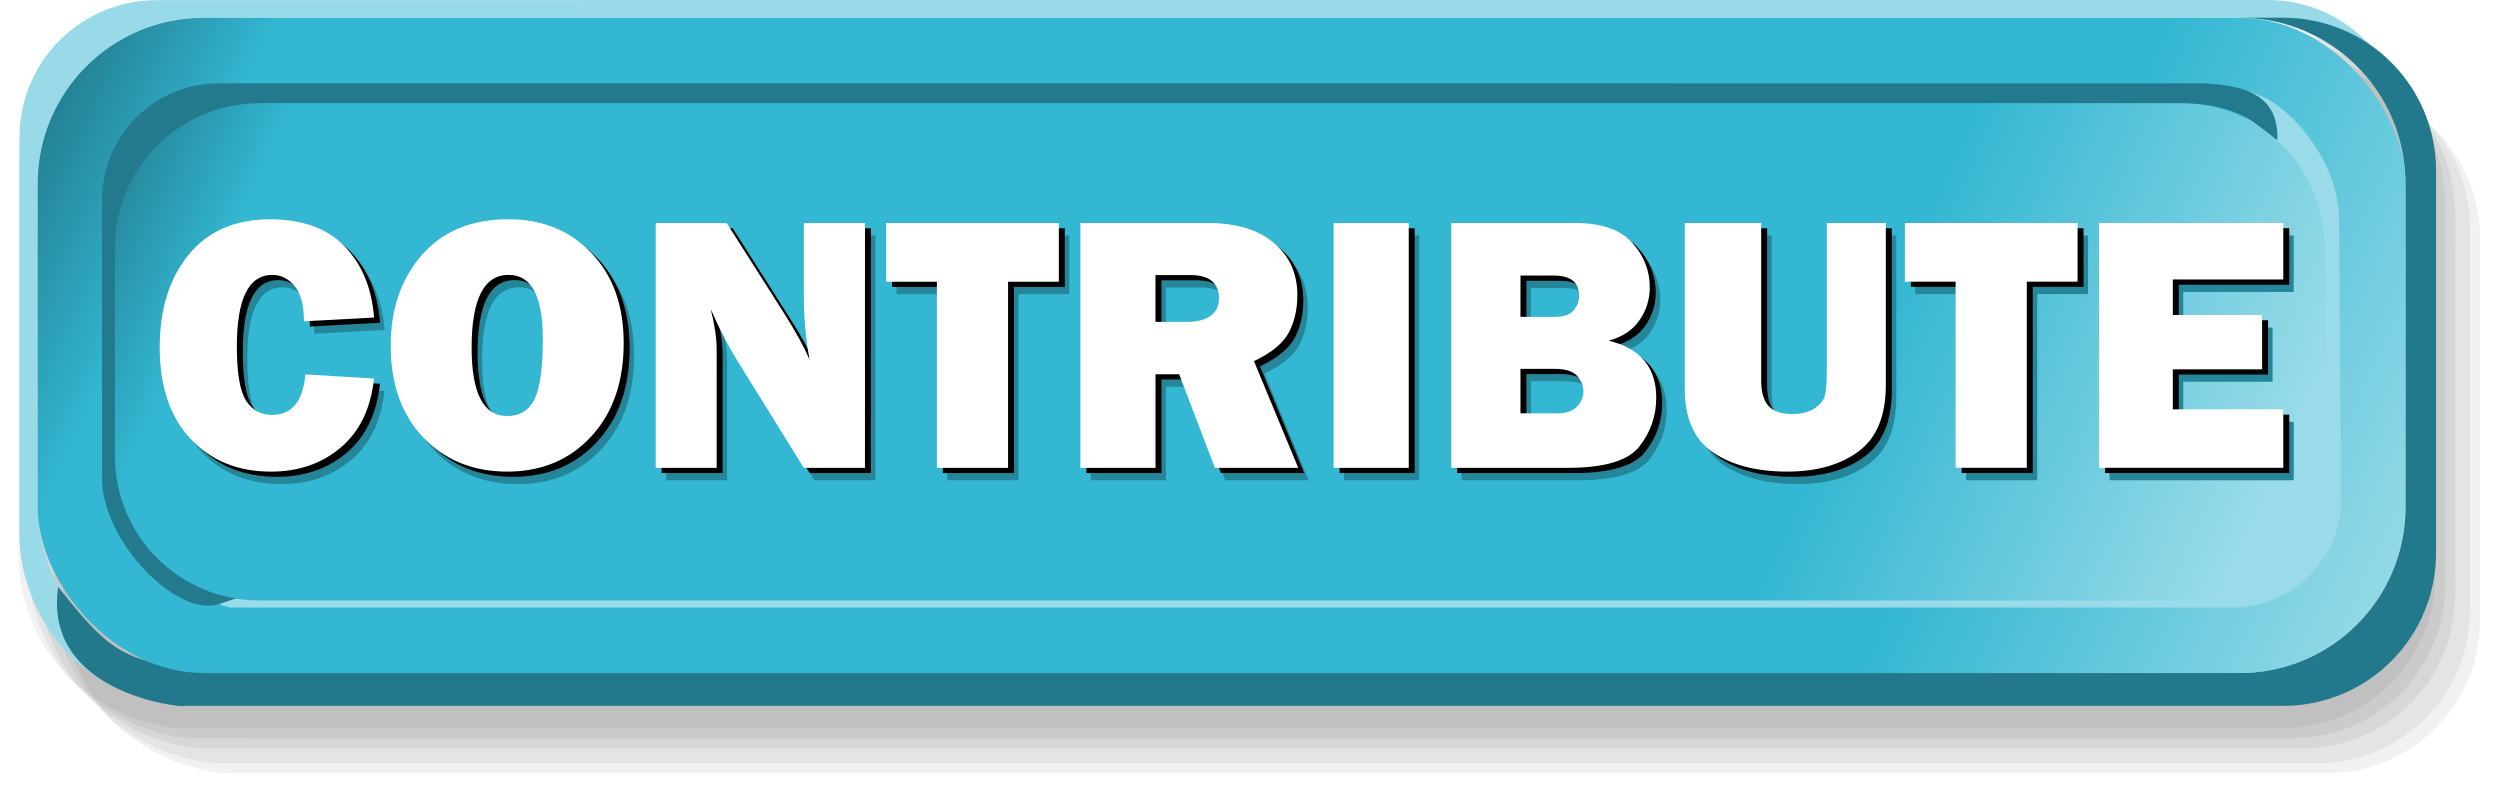 <?xml version="1.0" encoding="UTF-8" standalone="no"?>
<svg xmlns:dc="http://purl.org/dc/elements/1.1/" xmlns:cc="http://creativecommons.org/ns#" xmlns:rdf="http://www.w3.org/1999/02/22-rdf-syntax-ns#" xmlns:svg="http://www.w3.org/2000/svg" xmlns="http://www.w3.org/2000/svg" xmlns:xlink="http://www.w3.org/1999/xlink" xmlns:sodipodi="http://sodipodi.sourceforge.net/DTD/sodipodi-0.dtd" xmlns:inkscape="http://www.inkscape.org/namespaces/inkscape" version="1.1" viewBox="0 0 100.494 31.837" id="svg63" sodipodi:docname="blue.svg" width="100.494" height="31.837" inkscape:version="0.92.2 (5c3e80d, 2017-08-06)">
  <sodipodi:namedview pagecolor="#ffffff" bordercolor="#666666" borderopacity="1" objecttolerance="10" gridtolerance="10" guidetolerance="10" inkscape:pageopacity="0" inkscape:pageshadow="2" inkscape:window-width="1509" inkscape:window-height="893" id="namedview65" showgrid="false" fit-margin-top="0" fit-margin-left="0" fit-margin-right="0" fit-margin-bottom="0" inkscape:zoom="4.1074738" inkscape:cx="30.119895" inkscape:cy="17.642463" inkscape:window-x="0" inkscape:window-y="56" inkscape:window-maximized="0" inkscape:current-layer="svg63" />
  <defs id="defs31">
    <linearGradient id="linearGradient2095">
      <stop style="stop-color:#227a8c" offset="0" id="stop2" />
      <stop style="stop-color:#33b7d2" offset=".08" id="stop4" />
      <stop style="stop-color:#33b7d2" offset=".8" id="stop6" />
      <stop style="stop-color:#99dbe8" offset="1" id="stop8" />
    </linearGradient>
    <linearGradient id="linearGradient2097" x1="-770" x2="-684.3" y1="55.01" y2="96.02" gradientTransform="translate(778.583,-66.165)" gradientUnits="userSpaceOnUse" xlink:href="#linearGradient2095" />
    <linearGradient id="linearGradient2213" x1="-908.3" x2="-830.8" y1="160.6" y2="195.8" gradientTransform="matrix(1.003,0,0,1.01,918.983,-165.995)" gradientUnits="userSpaceOnUse" xlink:href="#linearGradient2095" />
    <filter id="filter2236" x="-0.003" y="-0.028" width="1.007" height="1.056" style="color-interpolation-filters:sRGB">
      <feGaussianBlur stdDeviation="0.119" id="feGaussianBlur13" />
    </filter>
    <filter id="filter904" x="-0.007" y="-0.056" width="1.013" height="1.113" style="color-interpolation-filters:sRGB">
      <feGaussianBlur stdDeviation="0.239" id="feGaussianBlur16" />
    </filter>
    <filter id="filter887" x="-0.008" y="-0.027" width="1.016" height="1.053" style="color-interpolation-filters:sRGB">
      <feGaussianBlur stdDeviation="0.314" id="feGaussianBlur19" />
    </filter>
    <filter id="filter899" x="-0.008" y="-0.027" width="1.016" height="1.053" style="color-interpolation-filters:sRGB">
      <feGaussianBlur stdDeviation="0.314" id="feGaussianBlur22" />
    </filter>
    <filter id="filter891" x="-0.008" y="-0.027" width="1.016" height="1.053" style="color-interpolation-filters:sRGB">
      <feGaussianBlur stdDeviation="0.314" id="feGaussianBlur25" />
    </filter>
    <filter id="filter895" x="-0.008" y="-0.027" width="1.016" height="1.053" style="color-interpolation-filters:sRGB">
      <feGaussianBlur stdDeviation="0.314" id="feGaussianBlur28" />
    </filter>
  </defs>
  <g transform="translate(5.252,2.436)" id="g43">
    <path d="M 87.68,0.268 2.83,0.272 C -0.233,0.272 -2.699,2.738 -2.699,5.801 V 21.791 C -2.699,23.957 -1.448,26.35 0.356,27.418 1.841,28.495 3.864,28.688 3.913,28.645 L 3.905,28.641 H 88.285 C 91.696,28.641 94.441,25.896 94.441,22.485 V 7.135 C 94.441,4.991 93.356,3.11 91.703,2.008 90.696,0.938 89.27,0.268 87.678,0.268 Z M 4.71,0.977 H 86.54 C 86.585,0.977 86.63,0.982 86.675,0.983 87.092,0.991 87.501,1.033 87.896,1.114 88.111,1.158 88.322,1.212 88.529,1.276 88.531,1.277 88.534,1.277 88.536,1.278 88.952,1.407 89.35,1.576 89.725,1.78 88.781,1.27 87.698,0.981 86.545,0.981 H 4.705 C 1.702,0.981 -0.826,2.945 -1.668,5.665 -0.826,2.944 1.701,0.978 4.705,0.978 Z M 93.21,7.498 C 93.211,7.549 93.218,7.599 93.218,7.65 V 20.65 C 93.218,20.676 93.214,20.701 93.214,20.727 V 20.689 C 93.214,20.676 93.216,20.662 93.216,20.648 V 7.648 C 93.216,7.608 93.211,7.568 93.21,7.527 Z M -1.16,23.848 C -1.155,23.857 -1.149,23.865 -1.144,23.873 -1.145,23.876 -1.144,23.877 -1.144,23.879 -1.15,23.869 -1.155,23.858 -1.16,23.848 Z M 90.79,25.805 C 90.626,25.94 90.455,26.069 90.278,26.188 90.278,26.188 90.276,26.19 90.276,26.19 90.16,26.268 90.038,26.336 89.917,26.407 90.223,26.227 90.518,26.029 90.79,25.805 Z M 89.726,26.522 C 89.538,26.624 89.344,26.718 89.146,26.801 89.145,26.802 89.143,26.803 89.142,26.803 88.944,26.887 88.74,26.961 88.533,27.026 88.531,27.026 88.53,27.027 88.529,27.028 88.321,27.092 88.108,27.144 87.892,27.188 87.457,27.277 87.006,27.325 86.544,27.325 H 4.714 C 4.711,27.324 4.709,27.323 4.706,27.323 H 86.546 C 87.008,27.323 87.461,27.277 87.896,27.188 88.548,27.055 89.163,26.829 89.73,26.522 Z" style="opacity:0.234;fill:#000000;filter:url(#filter887)" id="path33" inkscape:connector-curvature="0" />
    <path d="M 87.28,-0.132 2.43,-0.128 C -0.633,-0.128 -3.099,2.338 -3.099,5.401 V 21.391 C -3.099,23.557 -1.848,25.95 -0.044,27.018 1.441,28.095 3.464,28.288 3.513,28.245 L 3.505,28.241 H 87.885 C 91.296,28.241 94.041,25.496 94.041,22.085 V 6.735 C 94.041,4.591 92.956,2.71 91.303,1.608 90.296,0.538 88.87,-0.132 87.278,-0.132 Z M 4.31,0.577 H 86.14 C 86.185,0.577 86.23,0.582 86.275,0.583 86.692,0.591 87.101,0.633 87.496,0.714 87.711,0.758 87.922,0.812 88.129,0.876 88.131,0.877 88.134,0.877 88.136,0.878 88.552,1.007 88.95,1.176 89.325,1.38 88.381,0.87 87.298,0.581 86.145,0.581 H 4.305 C 1.302,0.581 -1.226,2.545 -2.068,5.265 -1.226,2.544 1.301,0.578 4.305,0.578 Z M 92.81,7.098 C 92.811,7.149 92.818,7.199 92.818,7.25 V 20.25 C 92.818,20.276 92.814,20.301 92.814,20.327 V 20.289 C 92.814,20.276 92.816,20.262 92.816,20.248 V 7.248 C 92.816,7.208 92.811,7.168 92.81,7.127 Z M -1.56,23.448 C -1.555,23.457 -1.549,23.465 -1.544,23.473 -1.545,23.476 -1.544,23.477 -1.544,23.479 -1.55,23.469 -1.555,23.458 -1.56,23.448 Z M 90.39,25.405 C 90.226,25.54 90.055,25.669 89.878,25.788 89.878,25.788 89.876,25.79 89.876,25.79 89.76,25.868 89.638,25.936 89.517,26.007 89.823,25.827 90.118,25.629 90.39,25.405 Z M 89.326,26.122 C 89.138,26.224 88.944,26.318 88.746,26.401 88.745,26.402 88.743,26.403 88.742,26.403 88.544,26.487 88.34,26.561 88.133,26.626 88.131,26.626 88.13,26.627 88.129,26.628 87.921,26.692 87.708,26.744 87.492,26.788 87.057,26.877 86.606,26.925 86.144,26.925 H 4.314 C 4.311,26.924 4.309,26.923 4.306,26.923 H 86.146 C 86.608,26.923 87.061,26.877 87.496,26.788 88.148,26.655 88.763,26.429 89.33,26.122 Z" style="opacity:0.234;fill:#000000;filter:url(#filter887)" id="path35" inkscape:connector-curvature="0" />
    <path d="M 86.68,-0.732 1.83,-0.728 C -1.233,-0.728 -3.699,1.738 -3.699,4.801 V 20.791 C -3.699,22.957 -2.448,25.35 -0.644,26.418 0.841,27.495 2.864,27.688 2.913,27.645 L 2.905,27.641 H 87.285 C 90.696,27.641 93.441,24.896 93.441,21.485 V 6.135 C 93.441,3.991 92.356,2.11 90.703,1.008 89.696,-0.062 88.27,-0.732 86.678,-0.732 Z M 3.71,-0.023 H 85.54 C 85.585,-0.023 85.63,-0.018 85.675,-0.017 86.092,-0.009 86.501,0.033 86.896,0.114 87.111,0.158 87.322,0.212 87.529,0.276 87.531,0.277 87.534,0.277 87.536,0.278 87.952,0.407 88.35,0.576 88.725,0.78 87.781,0.27 86.698,-0.019 85.545,-0.019 H 3.705 C 0.702,-0.019 -1.826,1.945 -2.668,4.665 -1.826,1.944 0.701,-0.022 3.705,-0.022 Z M 92.21,6.498 C 92.211,6.549 92.218,6.599 92.218,6.65 V 19.65 C 92.218,19.676 92.214,19.701 92.214,19.727 V 19.689 C 92.214,19.676 92.216,19.662 92.216,19.648 V 6.648 C 92.216,6.608 92.211,6.568 92.21,6.527 Z M -2.16,22.848 C -2.155,22.857 -2.149,22.865 -2.144,22.873 -2.145,22.876 -2.144,22.877 -2.144,22.879 -2.15,22.869 -2.155,22.858 -2.16,22.848 Z M 89.79,24.805 C 89.626,24.94 89.455,25.069 89.278,25.188 89.278,25.188 89.276,25.19 89.276,25.19 89.16,25.268 89.038,25.336 88.917,25.407 89.223,25.227 89.518,25.029 89.79,24.805 Z M 88.726,25.522 C 88.538,25.624 88.344,25.718 88.146,25.801 88.145,25.802 88.143,25.803 88.142,25.803 87.944,25.887 87.74,25.961 87.533,26.026 87.531,26.026 87.53,26.027 87.529,26.028 87.321,26.092 87.108,26.144 86.892,26.188 86.457,26.277 86.006,26.325 85.544,26.325 H 3.714 C 3.711,26.324 3.709,26.323 3.706,26.323 H 85.546 C 86.008,26.323 86.461,26.277 86.896,26.188 87.548,26.055 88.163,25.829 88.73,25.522 Z" style="opacity:0.234;fill:#000000;filter:url(#filter899)" id="path37" inkscape:connector-curvature="0" />
    <path d="M 86.28,-1.132 1.43,-1.128 C -1.633,-1.128 -4.099,1.338 -4.099,4.401 V 20.391 C -4.099,22.557 -2.848,24.95 -1.044,26.018 0.441,27.095 2.464,27.288 2.513,27.245 L 2.505,27.241 H 86.885 C 90.296,27.241 93.041,24.496 93.041,21.085 V 5.735 C 93.041,3.591 91.956,1.71 90.303,0.608 89.296,-0.462 87.87,-1.132 86.278,-1.132 Z M 3.31,-0.423 H 85.14 C 85.185,-0.423 85.23,-0.418 85.275,-0.417 85.692,-0.409 86.101,-0.367 86.496,-0.286 86.711,-0.242 86.922,-0.188 87.129,-0.124 87.131,-0.123 87.134,-0.123 87.136,-0.122 87.552,0.007 87.95,0.176 88.325,0.38 87.381,-0.13 86.298,-0.419 85.145,-0.419 H 3.305 C 0.302,-0.419 -2.226,1.545 -3.068,4.265 -2.226,1.544 0.301,-0.422 3.305,-0.422 Z M 91.81,6.098 C 91.811,6.149 91.818,6.199 91.818,6.25 V 19.25 C 91.818,19.276 91.814,19.301 91.814,19.326 V 19.289 C 91.814,19.276 91.816,19.262 91.816,19.248 V 6.248 C 91.816,6.207 91.811,6.168 91.81,6.127 Z M -2.56,22.448 C -2.555,22.457 -2.549,22.465 -2.544,22.473 -2.545,22.475 -2.544,22.477 -2.544,22.479 -2.55,22.469 -2.555,22.458 -2.56,22.448 Z M 89.39,24.405 C 89.226,24.54 89.055,24.669 88.878,24.788 88.878,24.788 88.876,24.79 88.876,24.79 88.76,24.868 88.638,24.936 88.517,25.007 88.823,24.827 89.118,24.629 89.39,24.405 Z M 88.326,25.122 C 88.138,25.224 87.944,25.317 87.746,25.401 87.745,25.402 87.743,25.402 87.742,25.403 87.544,25.487 87.34,25.561 87.133,25.626 87.131,25.626 87.13,25.627 87.129,25.628 86.921,25.692 86.708,25.744 86.492,25.788 86.057,25.876 85.606,25.925 85.144,25.925 H 3.314 C 3.311,25.924 3.309,25.923 3.306,25.923 H 85.146 C 85.608,25.923 86.061,25.876 86.496,25.788 87.148,25.655 87.763,25.429 88.33,25.122 Z" style="opacity:0.234;fill:#000000;filter:url(#filter891)" id="path39" inkscape:connector-curvature="0" />
    <path d="M 85.88,-1.532 1.03,-1.528 C -2.033,-1.528 -4.499,0.938 -4.499,4.001 V 19.991 C -4.499,22.157 -3.248,24.55 -1.444,25.618 0.041,26.695 2.064,26.888 2.113,26.845 L 2.105,26.841 H 86.485 C 89.896,26.841 92.641,24.096 92.641,20.685 V 5.335 C 92.641,3.191 91.556,1.31 89.903,0.208 88.896,-0.862 87.47,-1.532 85.878,-1.532 Z M 2.91,-0.823 H 84.74 C 84.785,-0.823 84.83,-0.818 84.875,-0.817 85.292,-0.809 85.701,-0.767 86.096,-0.686 86.311,-0.642 86.522,-0.588 86.729,-0.524 86.731,-0.523 86.734,-0.523 86.736,-0.522 87.152,-0.393 87.55,-0.224 87.925,-0.02 86.981,-0.53 85.898,-0.819 84.745,-0.819 H 2.905 C -0.098,-0.819 -2.626,1.145 -3.468,3.865 -2.626,1.144 -0.099,-0.822 2.905,-0.822 Z M 91.41,5.698 C 91.411,5.749 91.418,5.799 91.418,5.85 V 18.85 C 91.418,18.876 91.414,18.901 91.414,18.926 V 18.889 C 91.414,18.876 91.416,18.862 91.416,18.848 V 5.848 C 91.416,5.807 91.411,5.768 91.41,5.727 Z M -2.96,22.048 C -2.955,22.057 -2.949,22.065 -2.944,22.073 -2.945,22.075 -2.944,22.077 -2.944,22.079 -2.95,22.069 -2.955,22.058 -2.96,22.048 Z M 88.99,24.005 C 88.826,24.14 88.655,24.269 88.478,24.388 88.478,24.388 88.476,24.39 88.476,24.39 88.36,24.468 88.238,24.536 88.117,24.607 88.423,24.427 88.718,24.229 88.99,24.005 Z M 87.926,24.722 C 87.738,24.823 87.544,24.918 87.346,25.001 87.345,25.002 87.343,25.002 87.342,25.003 87.144,25.087 86.94,25.161 86.733,25.226 86.731,25.226 86.73,25.227 86.729,25.228 86.521,25.292 86.308,25.344 86.092,25.388 85.657,25.476 85.206,25.525 84.744,25.525 H 2.914 C 2.911,25.524 2.909,25.523 2.906,25.523 H 84.746 C 85.208,25.523 85.661,25.476 86.096,25.388 86.748,25.255 87.363,25.029 87.93,24.722 Z" style="opacity:0.234;fill:#000000;filter:url(#filter895)" id="path41" inkscape:connector-curvature="0" />
  </g>
  <path d="M 6.312,0.005 C 3.249,0.005 0.783,2.471 0.783,5.534 V 21.524 C 0.783,24.587 3.279,28.116 6.312,27.688 L 8.186,27.423 C 4.49,27.423 1.581,24.027 1.514,20.381 V 7.381 C 1.514,3.685 4.49,0.709 8.186,0.709 H 90.016 C 93.712,0.709 96.688,3.685 96.688,7.381 V 5.529 C 96.688,2.466 94.222,0 91.159,0 Z M 96.692,20.385 C 96.692,24.081 93.716,27.057 90.02,27.057 H 91.163 C 94.226,27.057 96.692,24.591 96.692,21.528 Z" style="fill:#98dae7" id="path45" inkscape:connector-curvature="0" />
  <path d="M 7.387,28.375 H 91.767 C 95.178,28.375 97.924,25.629 97.924,22.218 V 6.868 C 97.924,3.457 95.178,0.711 91.767,0.711 H 90.023 C 93.719,0.711 96.695,3.687 96.695,7.383 V 20.383 C 96.695,24.079 93.719,27.055 90.023,27.055 H 8.193 C 4.981,26.47 4.528,26.384 2.34,23.59 1.709,27.883 7.313,28.45 7.395,28.378 Z" style="fill:#21798b" id="path47" inkscape:connector-curvature="0" />
  <rect x="1.514" y="0.713" width="95.18" height="26.34" ry="6.672" style="fill:url(#linearGradient2097)" id="rect49" />
  <path d="M 89.433,4.141 C 92.073,5.951 93.24,7.473 93.44,9.905 V 18.195 C 93.44,21.382 90.874,23.948 87.686,23.948 H 10.656 C 7.469,23.948 4.902,21.382 4.902,18.195 L 5.087,20.05 C 6.221,23.889 9.273,24.421 9.273,24.421 H 89.733 C 92.154,24.421 94.121,22.472 94.104,20.05 L 94.025,8.62 C 93.835,5.376 90.171,2.518 89.436,4.144 Z" style="fill:#99dbe8" id="path51" inkscape:connector-curvature="0" />
  <path d="M 8.799,3.349 C 6.196,3.349 4.101,5.444 4.101,8.047 V 19.207 C 4.101,21.81 7.149,24.83 8.799,24.283 L 9.939,23.905 C 7.093,23.553 4.903,21.141 4.903,18.197 V 9.907 C 4.903,6.72 7.469,4.154 10.657,4.154 H 87.687 C 90.522,4.154 91.088,5.557 91.547,5.617 91.593,3.87 90.343,3.444 88.649,3.352 Z" style="fill:#227a8c" id="path53" inkscape:connector-curvature="0" />
  <path d="M 10.428,4.151 H 87.638 C 90.856,4.151 93.446,6.742 93.446,9.959 V 18.328 C 93.446,21.546 90.855,24.136 87.638,24.136 H 10.428 C 7.21,24.136 4.62,21.545 4.62,18.328 V 9.959 C 4.62,6.741 7.211,4.151 10.428,4.151 Z" style="fill:url(#linearGradient2213)" id="path55" inkscape:connector-curvature="0" />
  <path d="M 92.203,16.955 V 19.305 H 84.799 V 9.464 H 92.203 V 11.735 H 87.762 V 13.162 H 91.352 V 15.346 H 87.762 V 16.954 Z M 81.893,11.822 V 19.305 H 79.031 V 11.822 H 76.991 V 9.465 H 83.934 V 11.822 Z M 76.226,9.465 V 15.982 Q 76.226,17.835 75.123,18.65 74.027,19.457 72.261,19.457 70.401,19.457 69.269,18.678 68.144,17.9 68.144,16.14 V 9.464 H 71.215 V 15.787 Q 71.215,16.494 71.511,16.819 71.814,17.143 72.47,17.143 73.018,17.143 73.364,16.912 73.717,16.674 73.782,16.379 73.854,16.083 73.854,15.225 V 9.465 Z M 58.756,19.306 V 9.465 H 63.752 Q 65.309,9.465 66.023,10.25 66.737,11.036 66.737,12.045 66.737,12.781 66.319,13.379 65.908,13.971 65.086,14.194 66.997,14.655 66.997,16.487 66.997,17.583 66.319,18.448 65.649,19.306 63.442,19.306 Z M 61.539,13.236 H 62.938 Q 63.464,13.236 63.681,12.969 63.897,12.702 63.897,12.399 63.897,11.577 62.888,11.577 H 61.54 Z M 61.539,17.115 H 63.01 Q 63.558,17.115 63.81,16.848 64.07,16.574 64.07,16.235 64.07,15.896 63.818,15.615 63.572,15.327 62.909,15.327 H 61.539 Z M 57.048,9.466 V 19.307 H 54.027 V 9.466 Z M 52.607,19.307 H 49.255 L 47.82,15.544 H 46.869 V 19.307 H 43.848 V 9.466 H 48.988 Q 50.689,9.466 51.627,10.266 52.571,11.059 52.571,12.364 52.571,13.215 52.225,13.871 51.879,14.52 50.826,15.017 Z M 46.868,13.439 H 48.158 Q 48.728,13.439 49.074,13.201 49.42,12.963 49.42,12.501 49.42,11.557 48.259,11.557 H 46.868 Z M 40.942,11.824 V 19.307 H 38.08 V 11.824 H 36.04 V 9.467 H 42.983 V 11.824 Z M 35.189,19.307 H 32.731 L 30.035,14.96 Q 29.516,14.123 28.99,12.927 29.228,13.878 29.228,14.542 V 19.307 H 26.777 V 9.466 H 29.632 L 31.925,13.071 Q 32.61,14.145 32.963,14.96 32.732,13.698 32.732,12.379 V 9.466 H 35.19 Z M 20.819,19.458 Q 18.743,19.458 17.431,18.081 16.126,16.704 16.126,14.397 16.126,12.191 17.373,10.756 18.627,9.314 20.848,9.314 22.903,9.314 24.193,10.669 25.491,12.024 25.491,14.288 25.491,16.631 24.186,18.044 22.881,19.457 20.819,19.457 Z M 20.805,17.223 Q 21.569,17.223 21.901,16.56 22.24,15.889 22.24,14.116 22.24,11.549 20.863,11.549 19.378,11.549 19.378,14.476 19.378,17.223 20.805,17.223 Z M 12.694,15.55 15.455,15.716 Q 15.26,17.526 14.114,18.492 12.975,19.458 11.31,19.458 9.306,19.458 8.073,18.131 6.84,16.804 6.84,14.469 6.84,12.155 8.008,10.735 9.176,9.315 11.267,9.315 13.221,9.315 14.266,10.396 15.319,11.477 15.456,13.265 L 12.637,13.416 Q 12.637,12.429 12.255,11.989 11.88,11.55 11.368,11.55 9.941,11.55 9.941,14.418 9.941,16.026 10.309,16.602 10.683,17.179 11.354,17.179 12.551,17.179 12.695,15.55 Z" style="fill:#258699;filter:url(#filter2236)" id="path57" inkscape:connector-curvature="0" />
  <path d="M 92.023,16.665 V 19.015 H 84.619 V 9.174 H 92.023 V 11.445 H 87.582 V 12.872 H 91.172 V 15.056 H 87.582 V 16.664 Z M 81.713,11.532 V 19.015 H 78.851 V 11.532 H 76.811 V 9.175 H 83.754 V 11.532 Z M 76.046,9.175 V 15.692 Q 76.046,17.545 74.943,18.36 73.847,19.167 72.081,19.167 70.221,19.167 69.089,18.389 67.964,17.61 67.964,15.851 V 9.175 H 71.035 V 15.498 Q 71.035,16.204 71.331,16.529 71.634,16.853 72.29,16.853 72.838,16.853 73.184,16.622 73.537,16.384 73.602,16.089 73.674,15.793 73.674,14.935 V 9.175 Z M 58.576,19.016 V 9.175 H 63.572 Q 65.129,9.175 65.843,9.96 66.557,10.746 66.557,11.755 66.557,12.491 66.139,13.089 65.728,13.681 64.906,13.904 66.817,14.366 66.817,16.197 66.817,17.293 66.139,18.158 65.469,19.016 63.262,19.016 Z M 61.359,12.946 H 62.758 Q 63.284,12.946 63.501,12.679 63.717,12.412 63.717,12.109 63.717,11.287 62.708,11.287 H 61.36 Z M 61.359,16.825 H 62.83 Q 63.378,16.825 63.63,16.558 63.89,16.284 63.89,15.945 63.89,15.606 63.638,15.325 63.392,15.037 62.729,15.037 H 61.359 Z M 56.868,9.176 V 19.017 H 53.847 V 9.176 Z M 52.427,19.017 H 49.075 L 47.64,15.254 H 46.689 V 19.017 H 43.668 V 9.176 H 48.808 Q 50.509,9.176 51.447,9.976 52.391,10.769 52.391,12.074 52.391,12.925 52.045,13.581 51.699,14.23 50.646,14.727 Z M 46.688,13.149 H 47.978 Q 48.548,13.149 48.894,12.911 49.24,12.673 49.24,12.211 49.24,11.267 48.079,11.267 H 46.688 Z M 40.762,11.534 V 19.017 H 37.9 V 11.534 H 35.86 V 9.177 H 42.803 V 11.534 Z M 35.009,19.017 H 32.551 L 29.855,14.67 Q 29.336,13.833 28.81,12.637 29.048,13.588 29.048,14.252 V 19.017 H 26.597 V 9.176 H 29.452 L 31.745,12.781 Q 32.43,13.855 32.783,14.67 32.552,13.408 32.552,12.089 V 9.176 H 35.01 Z M 20.639,19.168 Q 18.563,19.168 17.251,17.791 15.946,16.414 15.946,14.107 15.946,11.901 17.193,10.466 18.447,9.024 20.668,9.024 22.723,9.024 24.013,10.379 25.311,11.734 25.311,13.998 25.311,16.341 24.006,17.754 22.701,19.167 20.639,19.167 Z M 20.625,16.933 Q 21.389,16.933 21.721,16.27 22.06,15.599 22.06,13.826 22.06,11.259 20.683,11.259 19.198,11.259 19.198,14.186 19.198,16.933 20.625,16.933 Z M 12.514,15.26 15.275,15.426 Q 15.08,17.236 13.934,18.202 12.795,19.168 11.13,19.168 9.126,19.168 7.893,17.841 6.66,16.514 6.66,14.179 6.66,11.865 7.828,10.445 8.996,9.025 11.087,9.025 13.041,9.025 14.086,10.106 15.139,11.187 15.276,12.975 L 12.457,13.126 Q 12.457,12.139 12.075,11.699 11.7,11.259 11.188,11.259 9.761,11.259 9.761,14.129 9.761,15.736 10.129,16.312 10.503,16.889 11.174,16.889 12.371,16.889 12.515,15.26 Z" style="fill:#000000;filter:url(#filter904)" id="path59" inkscape:connector-curvature="0" />
  <path d="M 91.783,16.455 V 18.805 H 84.379 V 8.964 H 91.783 V 11.235 H 87.342 V 12.662 H 90.932 V 14.846 H 87.342 V 16.454 Z M 81.473,11.322 V 18.805 H 78.611 V 11.322 H 76.571 V 8.965 H 83.514 V 11.322 Z M 75.806,8.965 V 15.482 Q 75.806,17.335 74.703,18.15 73.607,18.957 71.841,18.957 69.981,18.957 68.849,18.178 67.724,17.4 67.724,15.64 V 8.964 H 70.795 V 15.287 Q 70.795,15.994 71.091,16.319 71.394,16.643 72.05,16.643 72.598,16.643 72.944,16.412 73.297,16.174 73.362,15.879 73.434,15.583 73.434,14.725 V 8.965 Z M 58.336,18.806 V 8.965 H 63.332 Q 64.889,8.965 65.603,9.75 66.317,10.536 66.317,11.545 66.317,12.281 65.899,12.879 65.488,13.471 64.666,13.694 66.577,14.155 66.577,15.987 66.577,17.083 65.899,17.948 65.229,18.806 63.022,18.806 Z M 61.119,12.736 H 62.518 Q 63.044,12.736 63.261,12.469 63.477,12.202 63.477,11.899 63.477,11.077 62.468,11.077 H 61.12 Z M 61.119,16.615 H 62.59 Q 63.138,16.615 63.39,16.348 63.65,16.074 63.65,15.735 63.65,15.396 63.398,15.115 63.152,14.827 62.489,14.827 H 61.119 Z M 56.628,8.966 V 18.807 H 53.607 V 8.966 Z M 52.187,18.807 H 48.835 L 47.4,15.044 H 46.449 V 18.807 H 43.428 V 8.966 H 48.568 Q 50.269,8.966 51.207,9.766 52.151,10.559 52.151,11.864 52.151,12.714 51.805,13.371 51.459,14.02 50.406,14.517 Z M 46.448,12.939 H 47.738 Q 48.308,12.939 48.654,12.701 49,12.463 49,12.001 49,11.057 47.839,11.057 H 46.448 Z M 40.522,11.324 V 18.807 H 37.66 V 11.324 H 35.62 V 8.967 H 42.563 V 11.324 Z M 34.769,18.807 H 32.311 L 29.615,14.46 Q 29.096,13.623 28.57,12.427 28.808,13.378 28.808,14.042 V 18.807 H 26.357 V 8.966 H 29.212 L 31.505,12.571 Q 32.19,13.645 32.543,14.46 32.312,13.198 32.312,11.879 V 8.966 H 34.77 Z M 20.399,18.958 Q 18.323,18.958 17.011,17.581 15.706,16.204 15.706,13.897 15.706,11.691 16.953,10.256 18.207,8.814 20.428,8.814 22.483,8.814 23.773,10.169 25.071,11.524 25.071,13.788 25.071,16.131 23.766,17.544 22.461,18.957 20.399,18.957 Z M 20.385,16.723 Q 21.149,16.723 21.481,16.06 21.82,15.389 21.82,13.616 21.82,11.049 20.443,11.049 18.958,11.049 18.958,13.976 18.958,16.723 20.385,16.723 Z M 12.274,15.05 15.035,15.216 Q 14.84,17.026 13.694,17.992 12.555,18.958 10.89,18.958 8.886,18.958 7.653,17.631 6.42,16.304 6.42,13.969 6.42,11.655 7.588,10.235 8.756,8.815 10.847,8.815 12.801,8.815 13.846,9.896 14.899,10.977 15.036,12.765 L 12.217,12.916 Q 12.217,11.929 11.835,11.489 11.46,11.05 10.948,11.05 9.521,11.05 9.521,13.918 9.521,15.527 9.889,16.102 10.263,16.679 10.934,16.679 12.131,16.679 12.275,15.05 Z" style="fill:#ffffff" id="path61" inkscape:connector-curvature="0" />
</svg>
